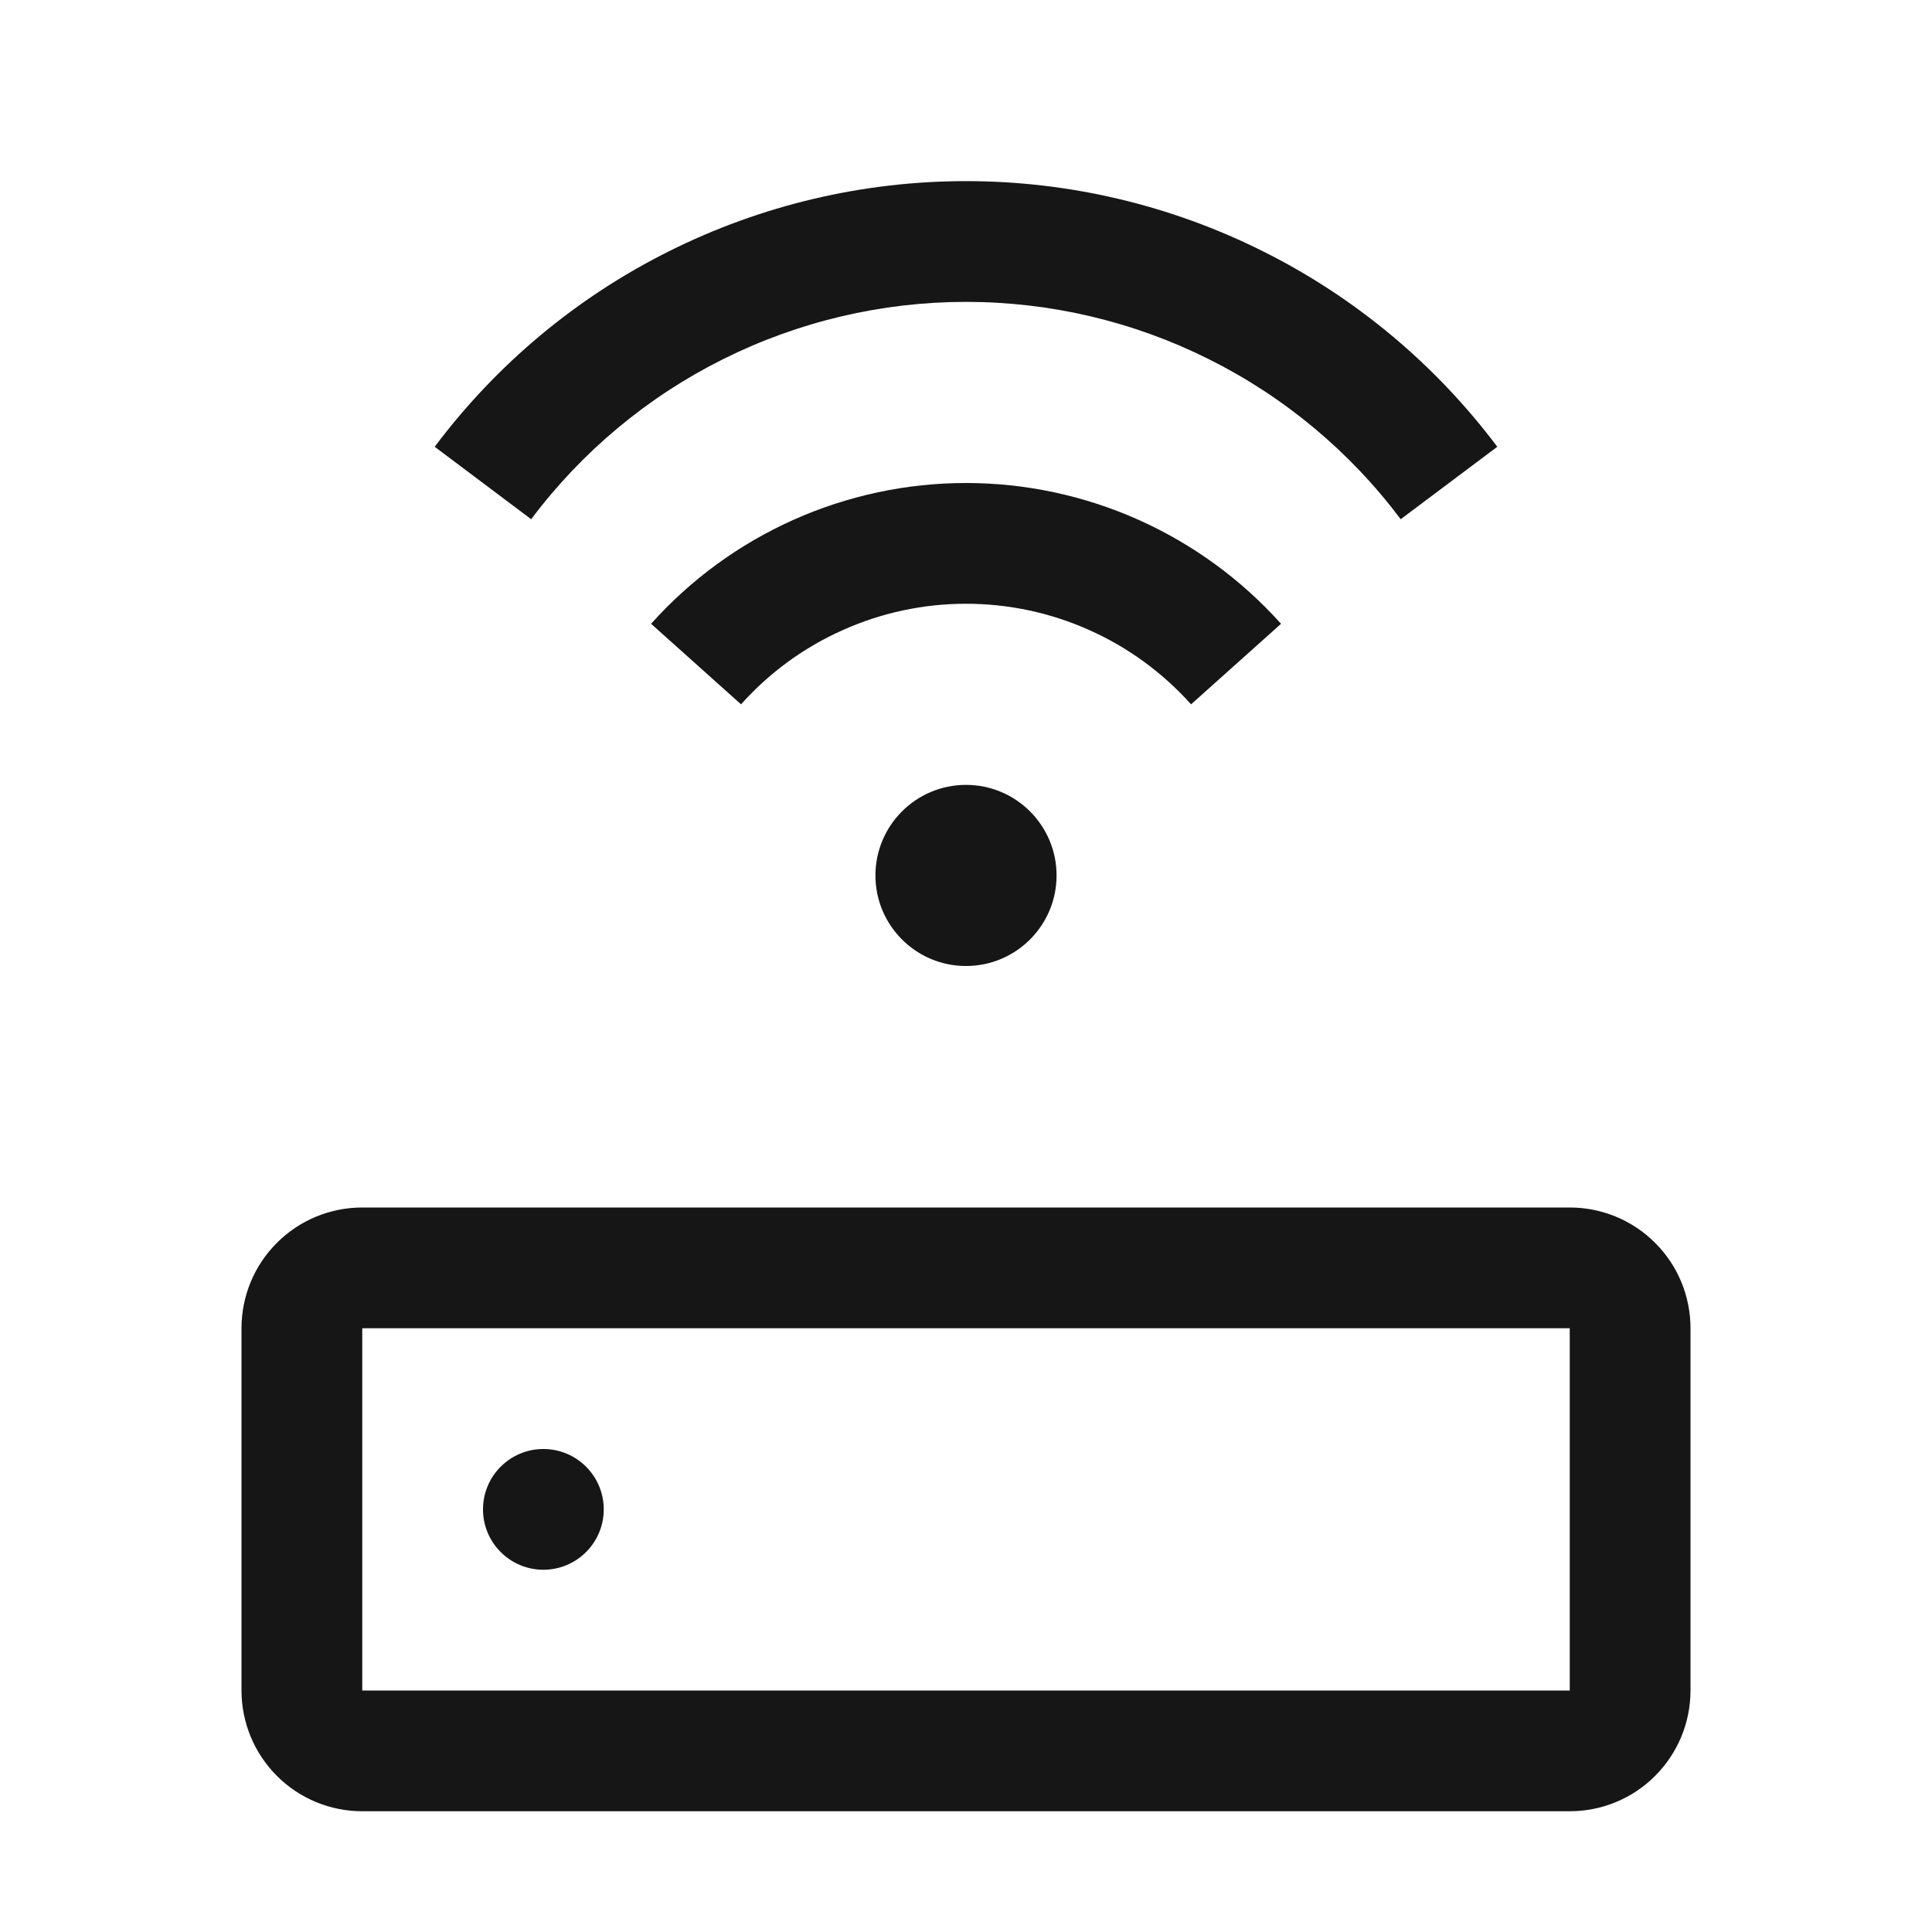 <svg width="16" height="16" viewBox="0 0 16 16" fill="none" xmlns="http://www.w3.org/2000/svg">
<path d="M3 15H13C13.265 15 13.52 14.895 13.707 14.707C13.895 14.519 14 14.265 14 14V11C14 10.735 13.895 10.48 13.707 10.293C13.52 10.105 13.265 10 13 10H3C2.735 10 2.48 10.105 2.293 10.293C2.105 10.48 2 10.735 2 11V14C2 14.265 2.105 14.519 2.293 14.707C2.48 14.895 2.735 15 3 15ZM3 11H13V14H3V11Z" fill="#161616"/>
<path d="M4.5 13C4.776 13 5 12.776 5 12.5C5 12.224 4.776 12 4.5 12C4.224 12 4 12.224 4 12.5C4 12.776 4.224 13 4.5 13Z" fill="#161616"/>
<path d="M8 8C8.414 8 8.75 7.664 8.75 7.25C8.75 6.836 8.414 6.5 8 6.5C7.586 6.5 7.25 6.836 7.25 7.25C7.25 7.664 7.586 8 8 8Z" fill="#161616"/>
<path d="M5.392 5.166C5.72 4.799 6.122 4.506 6.571 4.305C7.021 4.104 7.508 4 8 4C8.492 4 8.979 4.104 9.429 4.305C9.878 4.506 10.28 4.799 10.609 5.166L9.864 5.833C9.629 5.571 9.342 5.361 9.021 5.218C8.7 5.074 8.352 5 8 5C7.648 5 7.301 5.074 6.98 5.218C6.658 5.361 6.371 5.571 6.137 5.833L5.392 5.166Z" fill="#161616"/>
<path d="M3.6 3.7C4.112 3.017 4.776 2.462 5.54 2.081C6.304 1.699 7.146 1.5 8 1.5C8.854 1.5 9.696 1.699 10.459 2.081C11.223 2.462 11.887 3.017 12.4 3.7L11.6 4.3C11.181 3.741 10.637 3.287 10.012 2.975C9.387 2.662 8.698 2.5 8 2.5C7.301 2.5 6.612 2.663 5.987 2.975C5.362 3.287 4.818 3.741 4.399 4.3L3.6 3.7Z" fill="#161616"/>
</svg>
